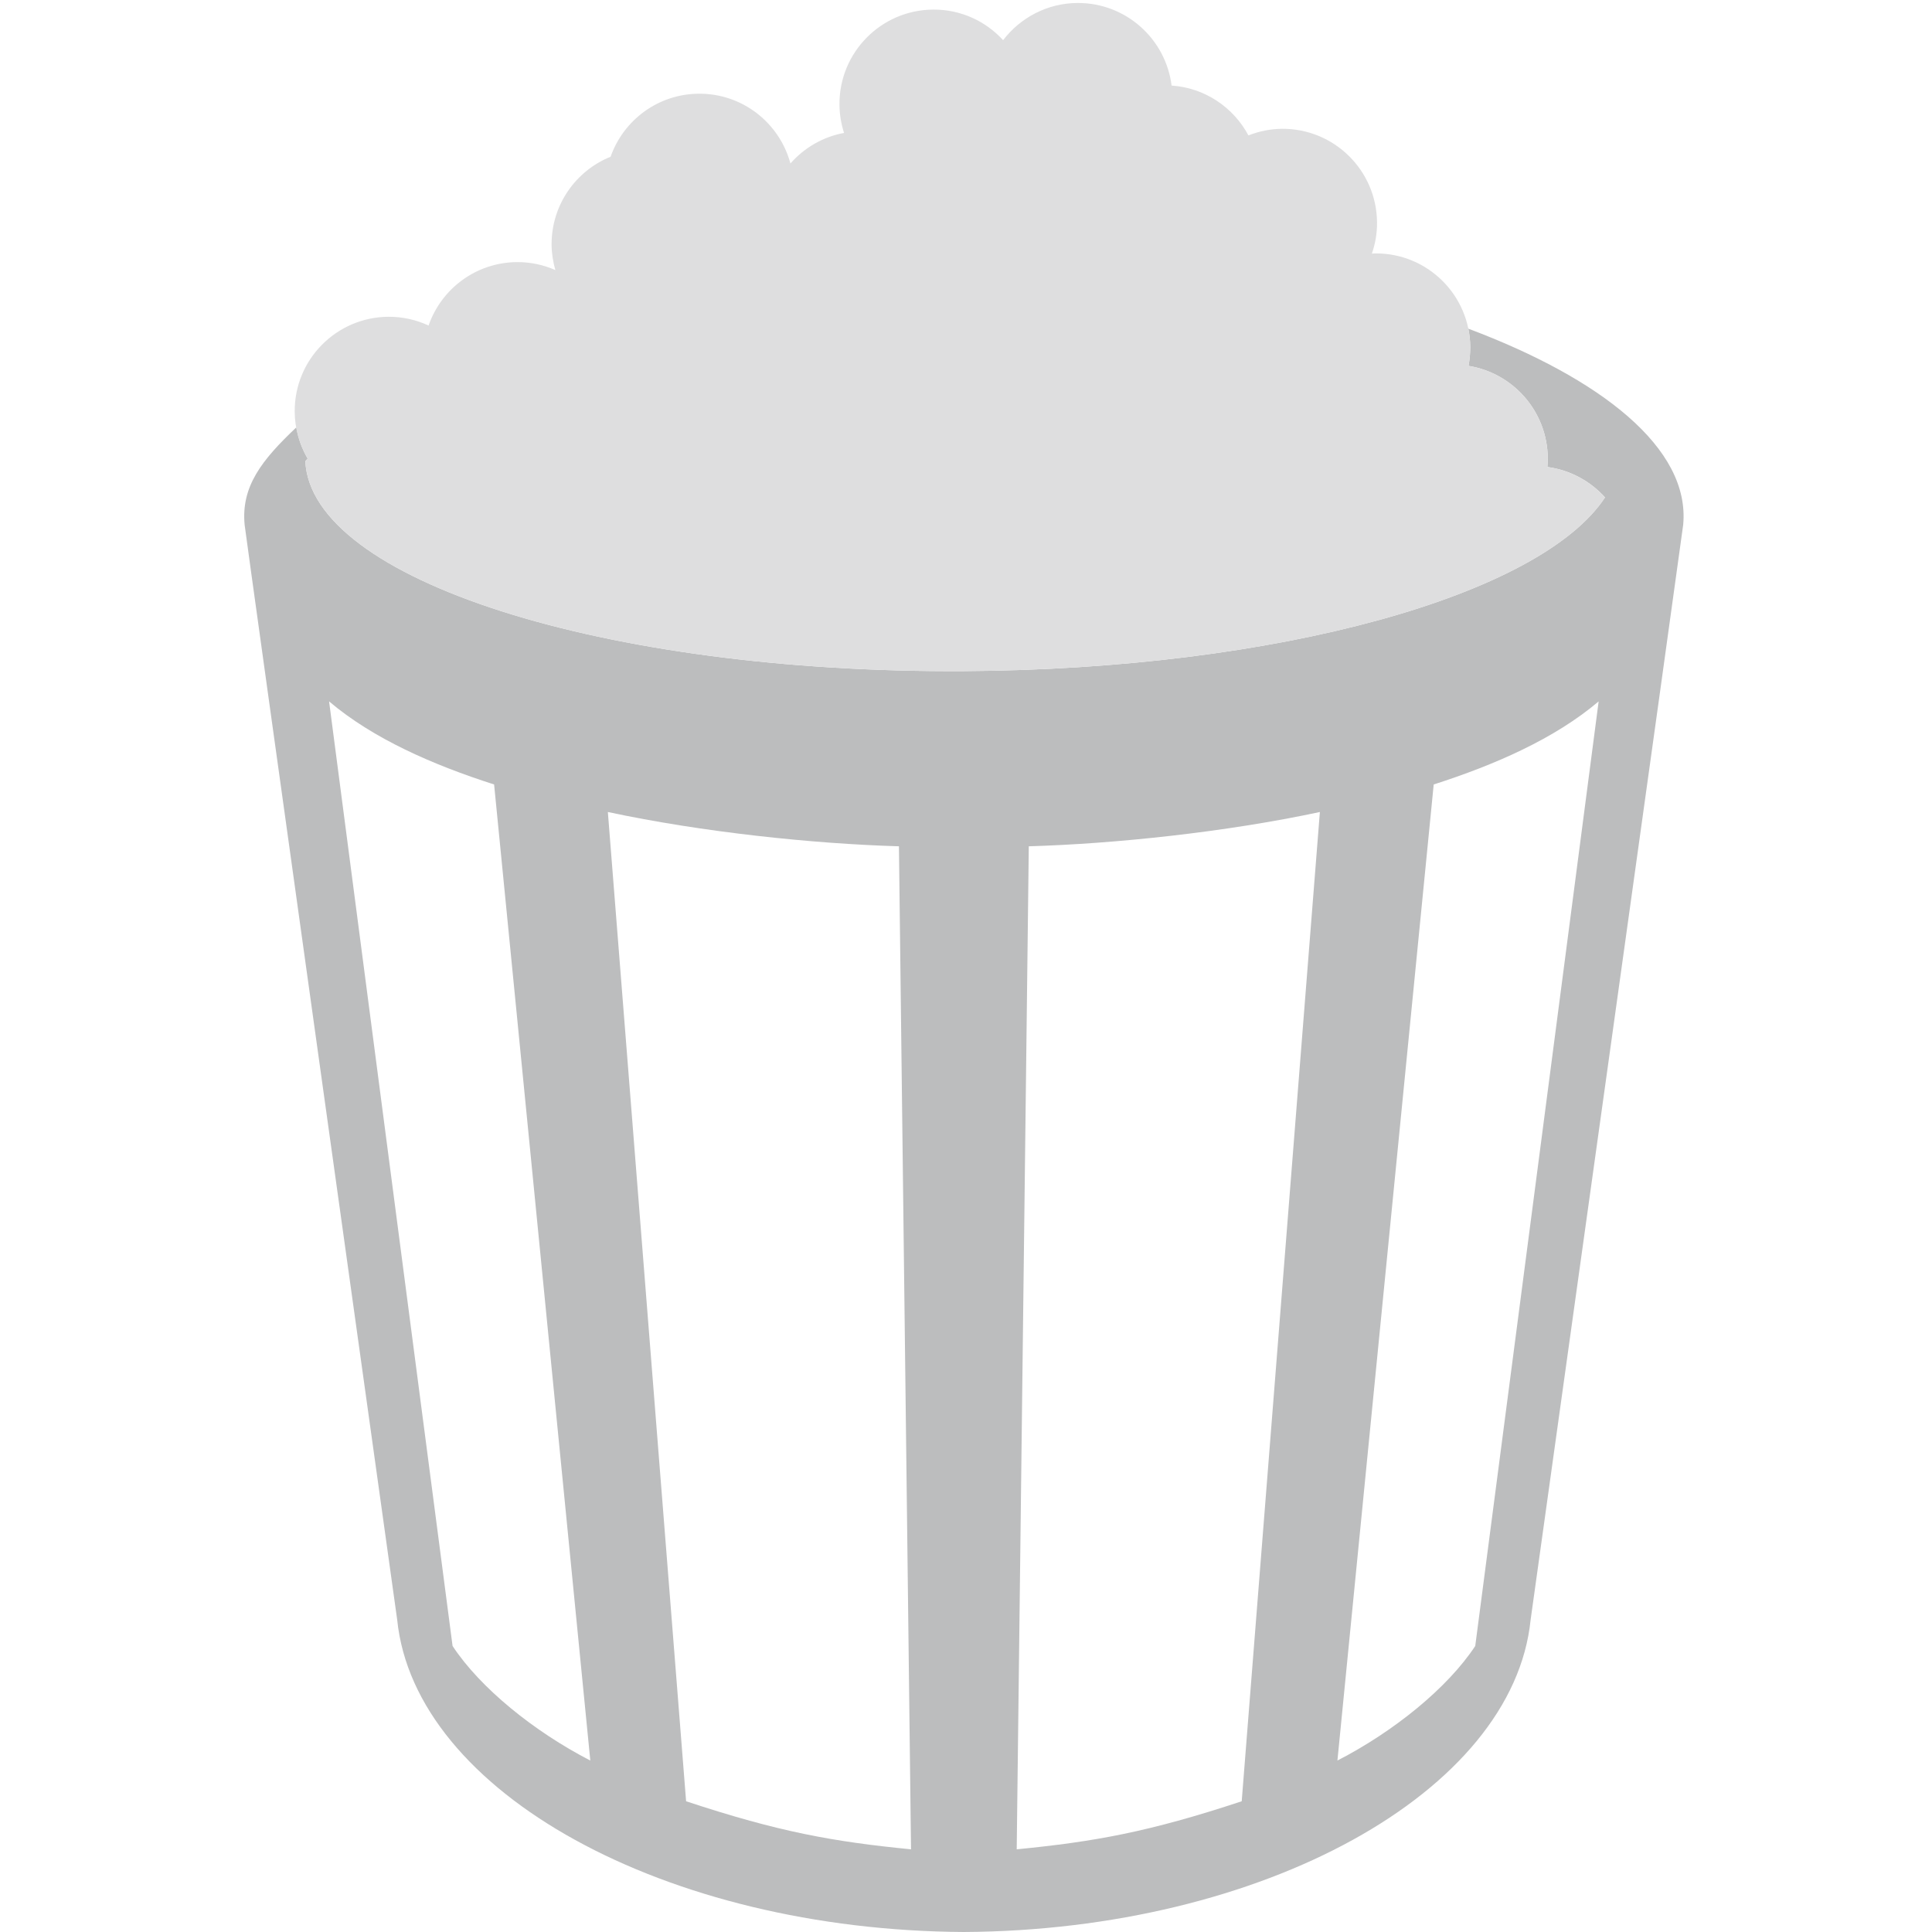 <svg width="24" height="24" viewBox="0 0 24 24" fill="none" xmlns="http://www.w3.org/2000/svg">
<path fill-rule="evenodd" clip-rule="evenodd" d="M18.326 20.447C17.982 20.969 17.314 21.51 16.614 21.87L17.81 9.745C18.57 9.501 19.312 9.177 19.859 8.713L18.326 20.447ZM15.425 22.376C14.267 22.759 13.594 22.878 12.63 22.973L12.78 10.513C13.845 10.482 15.223 10.338 16.396 10.087L15.425 22.376ZM8.523 22.376L7.551 10.087C8.725 10.338 10.103 10.482 11.167 10.513L11.317 22.973C10.354 22.878 9.681 22.759 8.523 22.376ZM5.622 20.447L4.088 8.713C4.635 9.177 5.377 9.501 6.138 9.745L7.333 21.87C6.634 21.51 5.966 20.969 5.622 20.447ZM18.24 4.083C18.255 4.157 18.264 4.234 18.264 4.312C18.264 4.392 18.257 4.469 18.242 4.545C18.797 4.634 19.223 5.112 19.227 5.693C19.227 5.729 19.225 5.766 19.222 5.801C19.505 5.839 19.756 5.977 19.938 6.179C19.14 7.392 15.881 8.315 11.974 8.337C7.5 8.363 3.862 7.198 3.793 5.729C3.803 5.719 3.812 5.707 3.822 5.697C3.753 5.579 3.705 5.448 3.681 5.309C3.252 5.715 2.993 6.043 3.039 6.52C3.043 6.584 4.934 20.121 4.934 20.121C5.152 22.265 8.265 23.979 11.974 24C15.682 23.979 18.796 22.265 19.014 20.121C19.014 20.121 20.904 6.584 20.909 6.52C21 5.566 19.882 4.699 18.24 4.083Z" fill="#BCBDBE"/>
<path fill-rule="evenodd" clip-rule="evenodd" d="M3.793 5.729C3.862 7.198 7.5 8.363 11.974 8.337C15.881 8.315 19.14 7.392 19.938 6.18C19.756 5.978 19.505 5.839 19.222 5.801C19.225 5.766 19.227 5.73 19.227 5.693C19.223 5.112 18.797 4.634 18.242 4.545C18.257 4.47 18.264 4.392 18.264 4.312C18.26 3.666 17.733 3.144 17.086 3.148C17.071 3.148 17.057 3.15 17.042 3.15C17.084 3.029 17.107 2.9 17.106 2.765C17.102 2.118 16.575 1.597 15.928 1.6C15.78 1.601 15.639 1.631 15.508 1.682C15.323 1.334 14.968 1.091 14.554 1.063C14.481 0.482 13.985 0.034 13.385 0.037C13.008 0.039 12.674 0.221 12.461 0.499C12.246 0.264 11.937 0.117 11.593 0.119C10.946 0.123 10.425 0.65 10.428 1.297C10.429 1.421 10.449 1.539 10.485 1.651C10.221 1.7 9.989 1.837 9.819 2.031C9.684 1.529 9.226 1.161 8.682 1.164C8.174 1.167 7.745 1.493 7.585 1.947C7.153 2.121 6.85 2.545 6.852 3.039C6.853 3.148 6.87 3.254 6.899 3.355C6.753 3.291 6.593 3.255 6.423 3.256C5.913 3.259 5.482 3.588 5.324 4.044C5.173 3.974 5.004 3.934 4.826 3.935C4.179 3.939 3.657 4.466 3.661 5.113C3.662 5.326 3.721 5.525 3.822 5.697C3.812 5.707 3.803 5.719 3.793 5.729Z" fill="#DEDEDF"/>
</svg>

